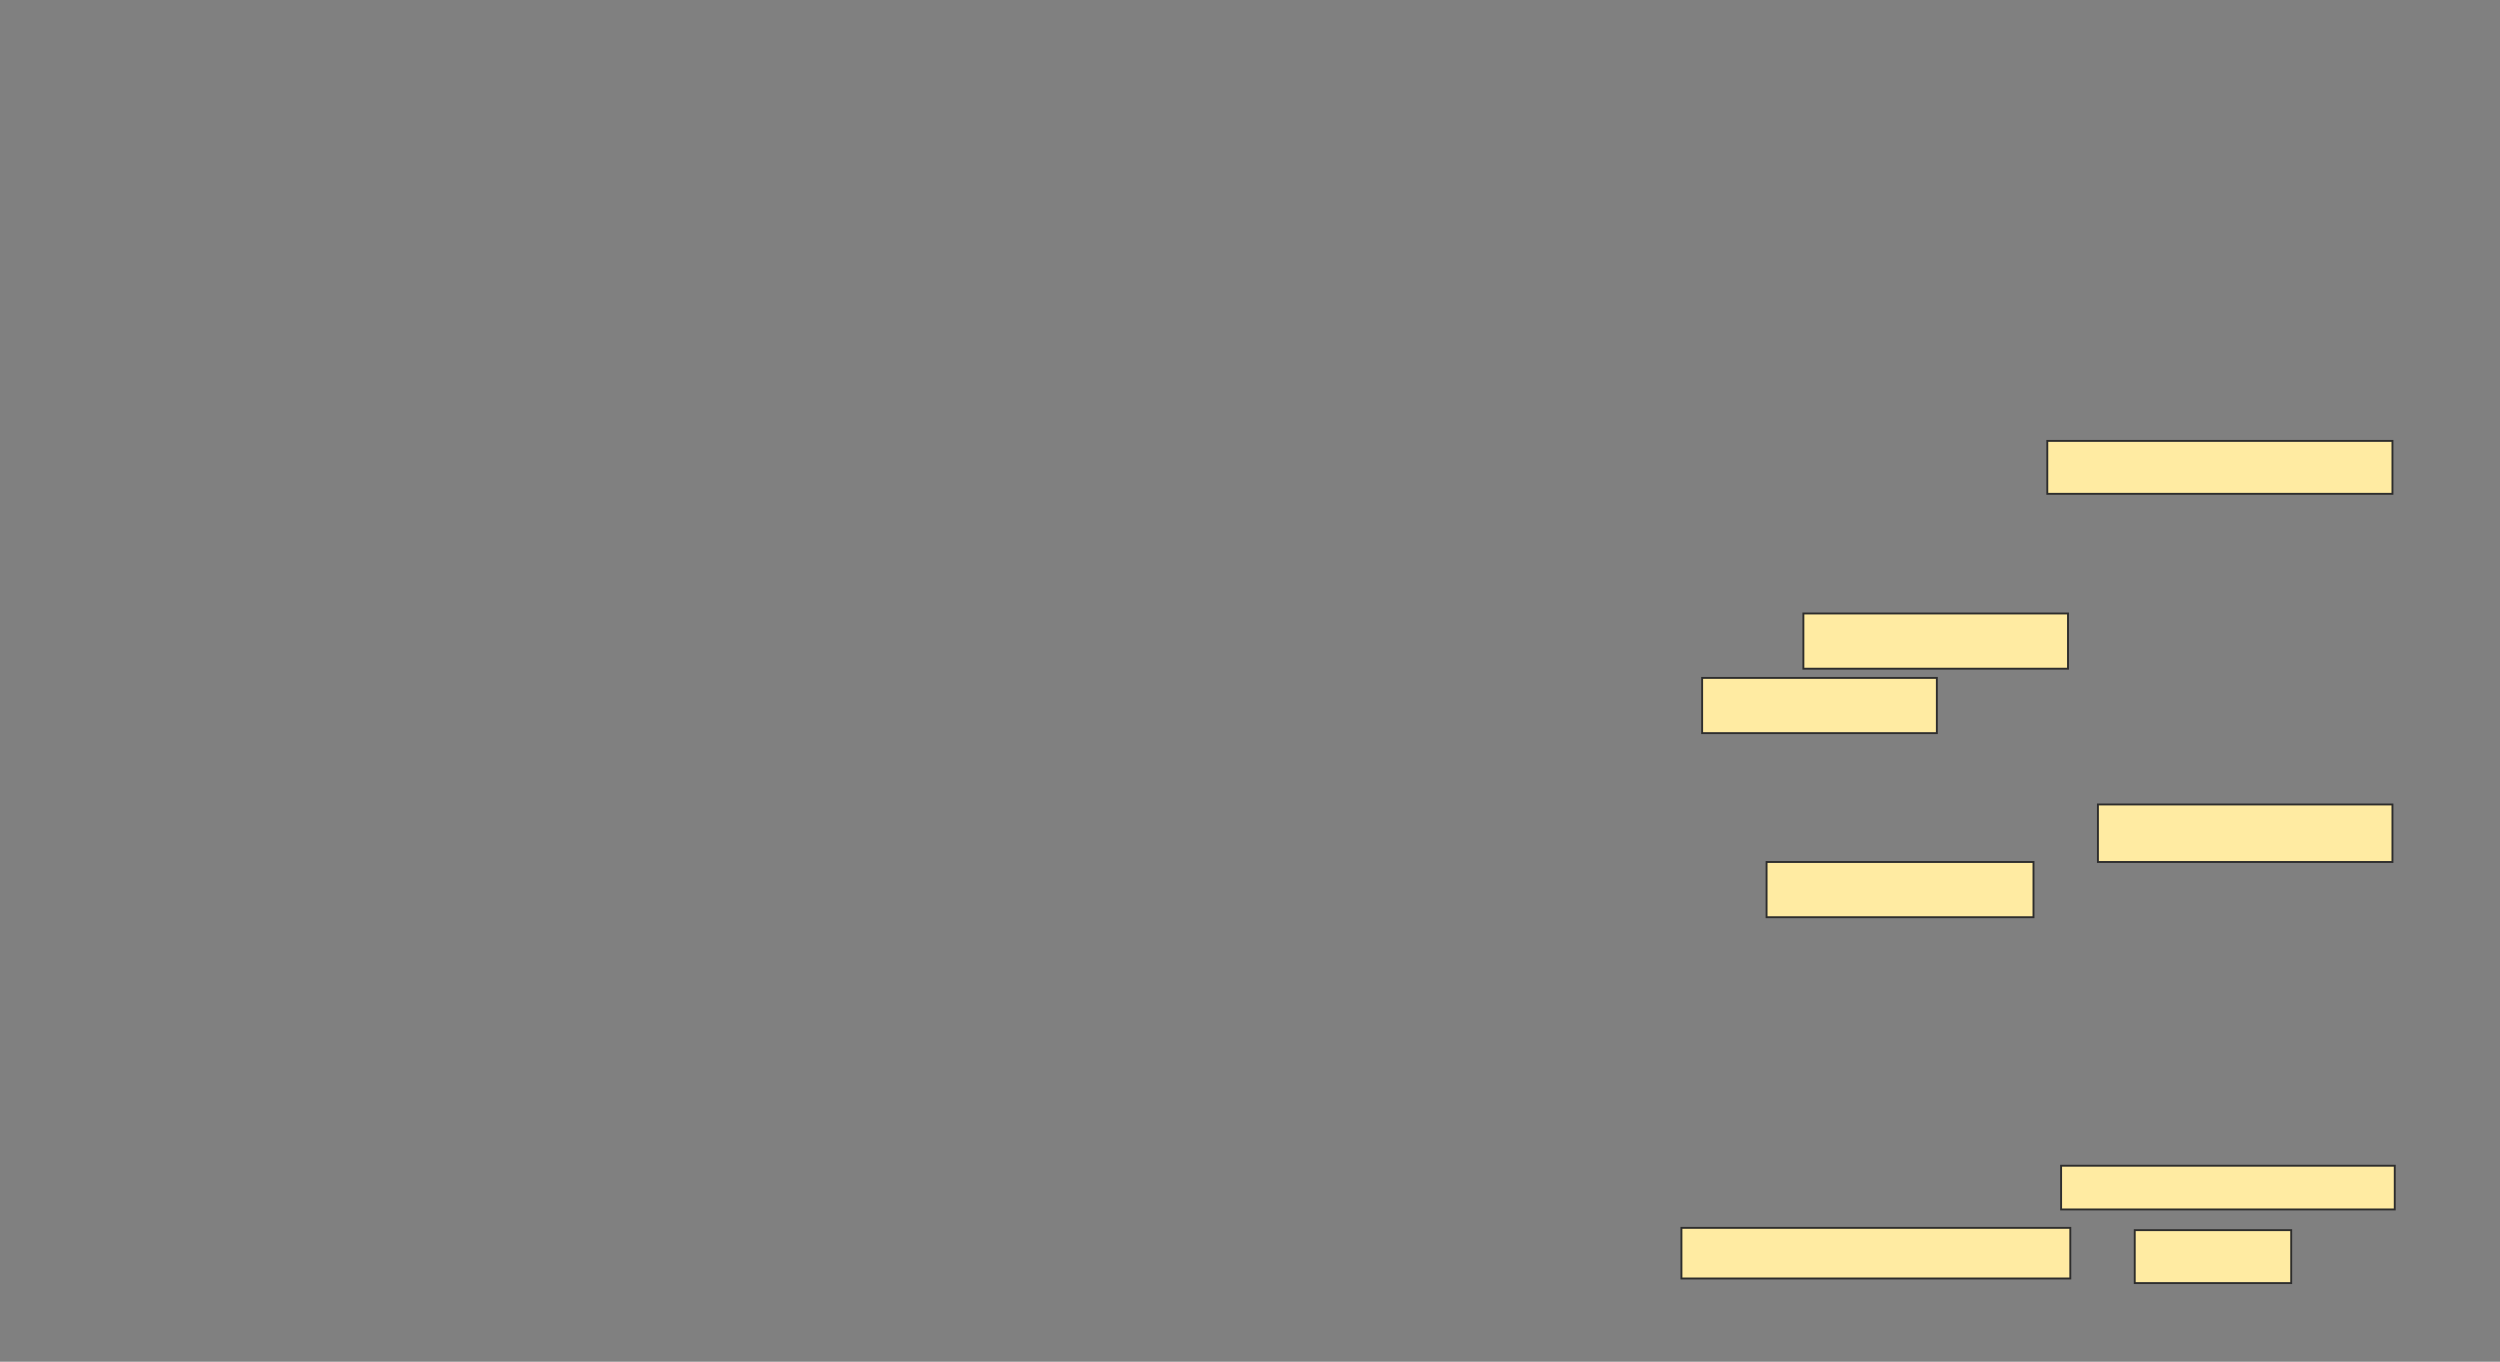 <svg xmlns="http://www.w3.org/2000/svg" width="1309" height="713">
 <rect width="100%" height="100%" fill="#808080" stroke="none"/>
 <!-- Created with Image Occlusion Enhanced -->
 <g>
  <title>Labels</title>
 </g>
 <g>
  <title>Masks</title>
  
  <g id="13ad16340a3f41fd83e7f36e15563c8d-ao-2">
   <rect height="27.711" width="180.723" y="230.855" x="1071.964" stroke="#2D2D2D" fill="#FFEBA2"/>
   <rect height="28.916" width="138.554" y="321.217" x="944.253" stroke="#2D2D2D" fill="#FFEBA2"/>
   <rect height="28.916" width="122.892" y="354.952" x="891.241" stroke="#2D2D2D" fill="#FFEBA2"/>
   <rect height="30.12" width="154.217" y="421.217" x="1098.47" stroke="#2D2D2D" fill="#FFEBA2"/>
   <rect height="28.916" width="139.759" y="451.337" x="924.976" stroke="#2D2D2D" fill="#FFEBA2"/>
   <rect height="22.892" width="174.699" y="610.374" x="1079.193" stroke="#2D2D2D" fill="#FFEBA2"/>
   <rect height="26.506" width="203.614" y="642.904" x="880.398" stroke="#2D2D2D" fill="#FFEBA2"/>
   <rect height="27.711" width="81.928" y="644.108" x="1117.747" stroke="#2D2D2D" fill="#FFEBA2"/>
  </g>
 </g>
</svg>